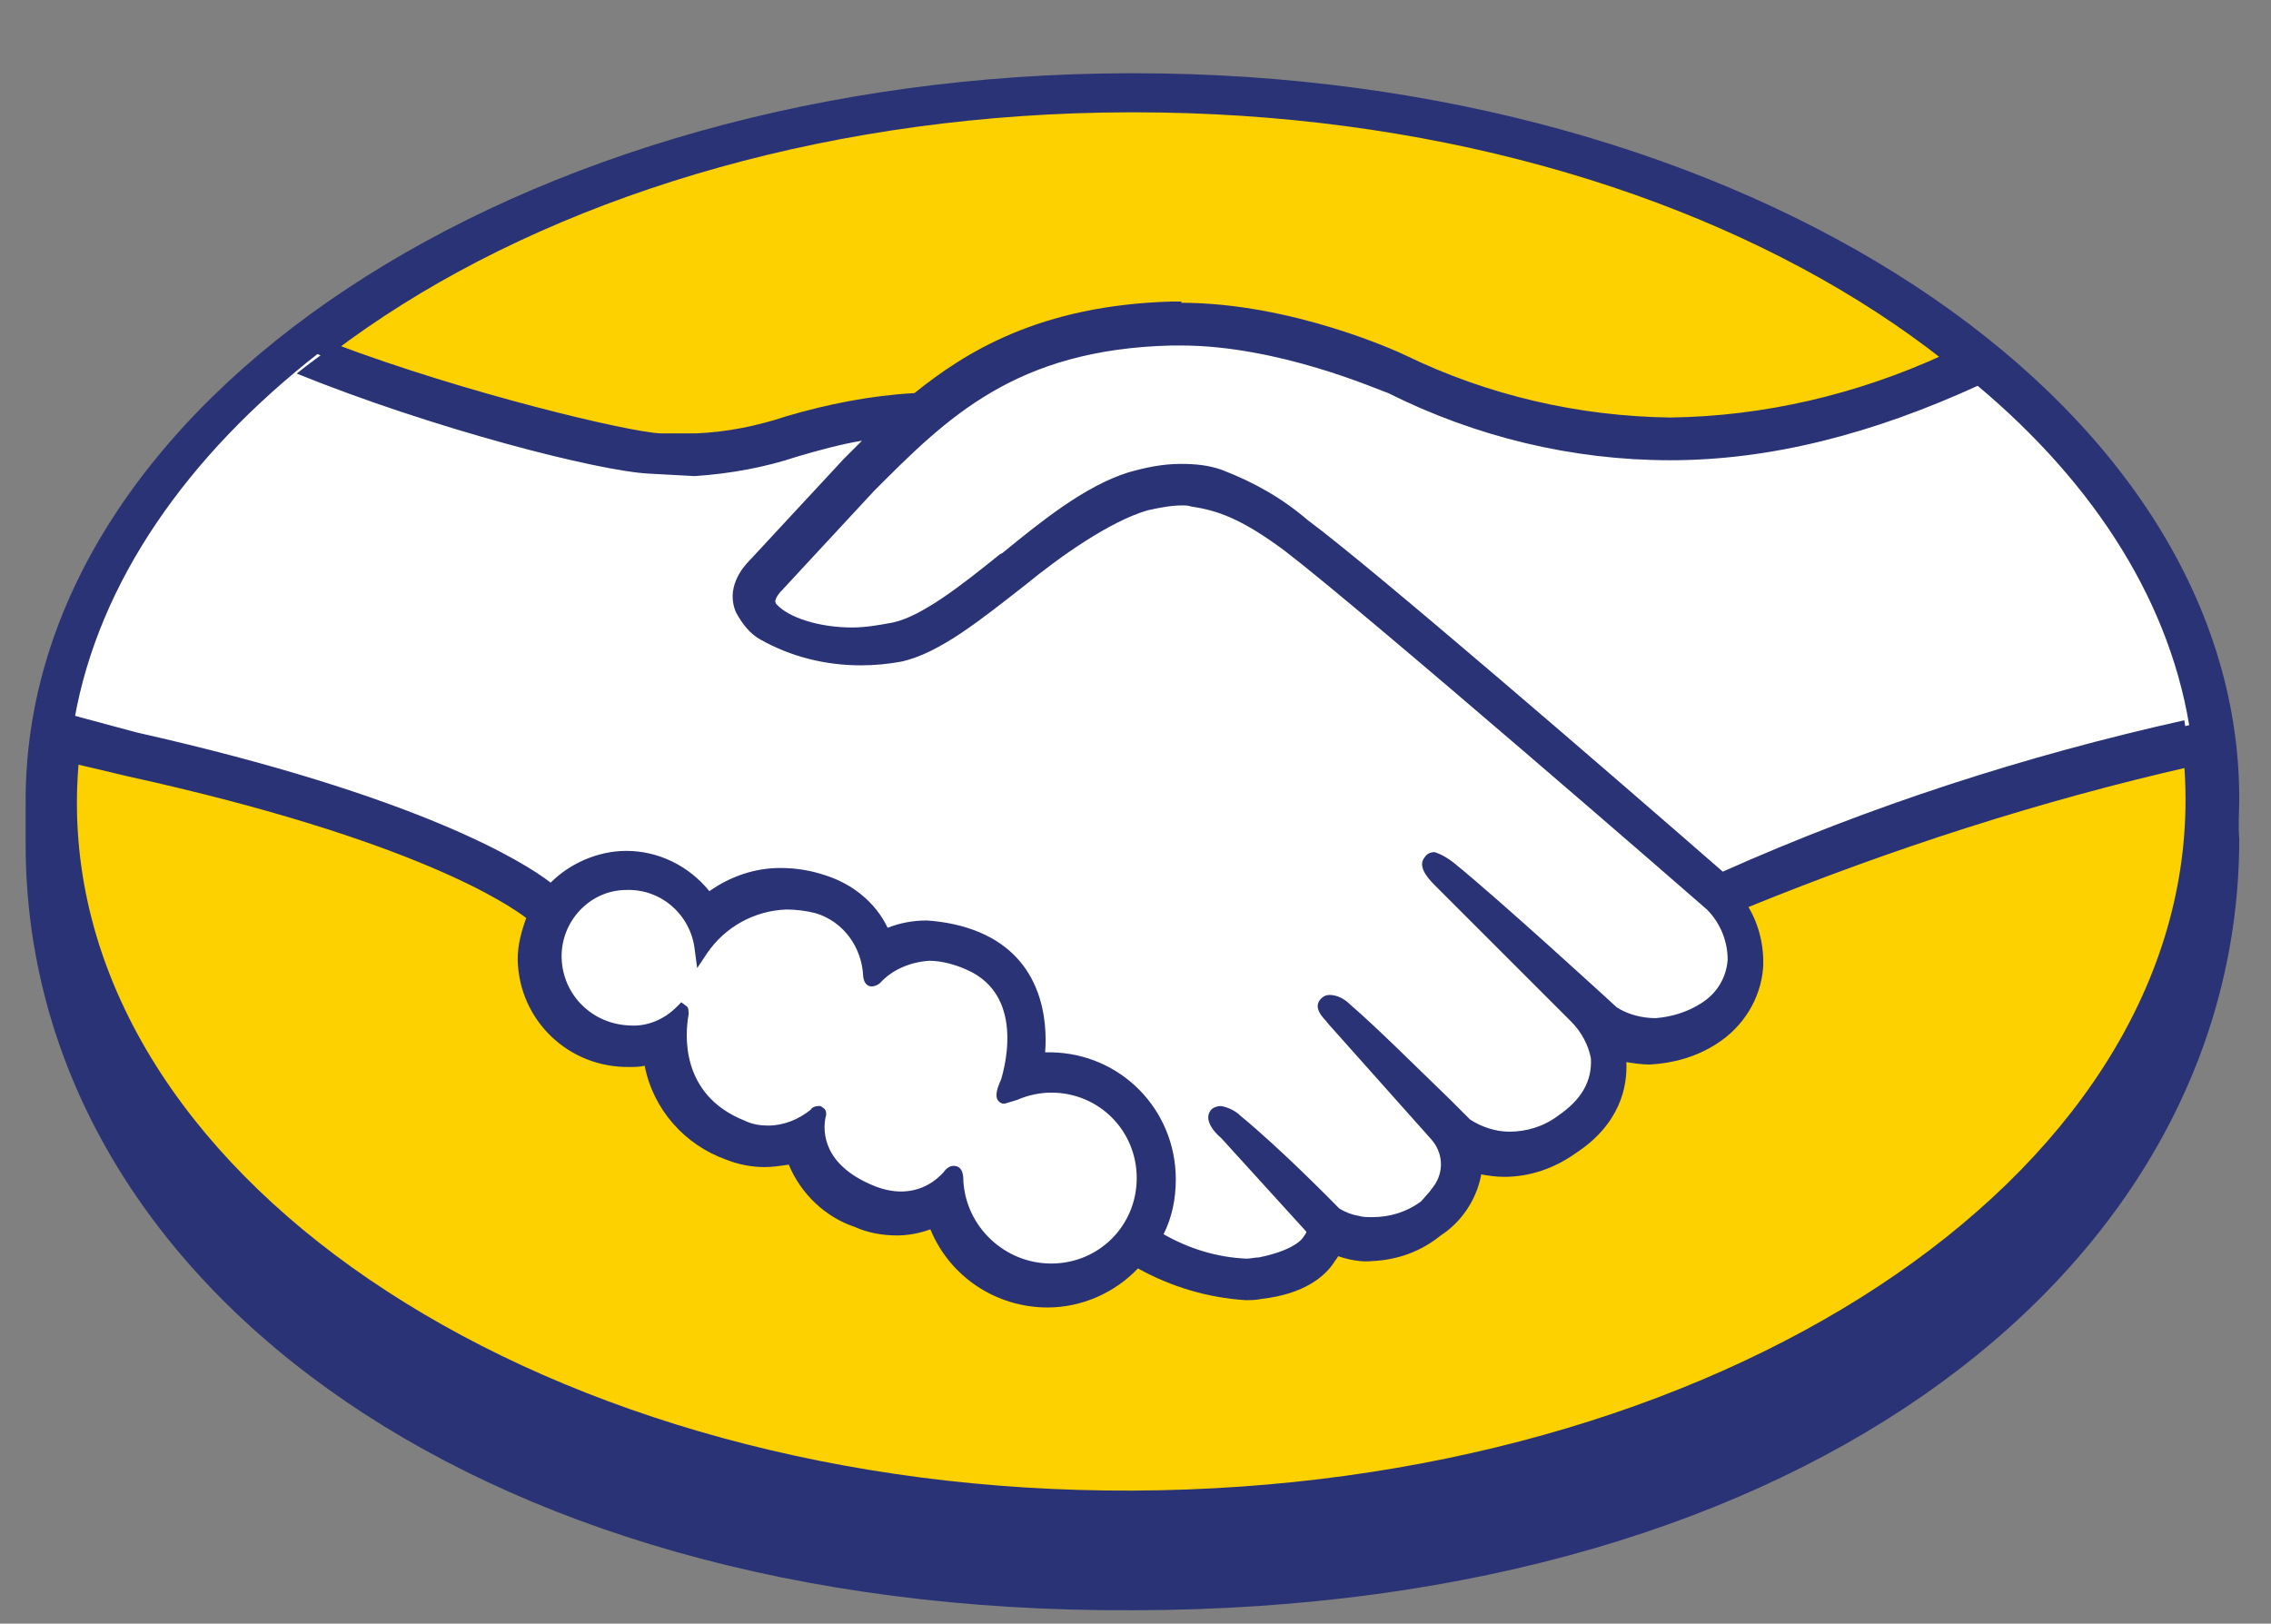 <svg version="1.2" xmlns="http://www.w3.org/2000/svg" viewBox="0 0 186 133" width="186" height="133">
	<rect x="0" y="0" width="186" height="133" fill="#808080" stroke="none"/>
	<title>MercadoLibre (1)-svg</title>
	<defs>
		<clipPath clipPathUnits="userSpaceOnUse" id="cp1">
			<path d="m476.8 24c6.8-0.1 11.9 2 15.2 6.2 6.7 8.8 6.7 20.9 0 29.6-3.3 4.2-8.4 6.2-15.2 6.2-6.8 0-11.9-2.1-15.2-6.2-6.7-8.8-6.7-20.9 0-29.6 3.3-4.1 8.4-6.1 15.2-6.2zm-6 31.1c3.9 3.3 9.7 2.9 13-1 1.6-2.1 2.4-5.2 2.4-9.1 0-3.9-0.8-7-2.4-9.1-0.3-0.3-0.6-0.7-1-1-3.9-3.3-9.7-2.9-13 1-1.7 2.1-2.5 5.2-2.5 9.1 0 3.9 0.9 7 2.5 9.1 0.3 0.4 0.6 0.7 1 1z"/>
		</clipPath>
		<clipPath clipPathUnits="userSpaceOnUse" id="cp2">
			<path d="m396.8 24c3.9-0.1 7.9 0.8 11.4 2.6 3.3 1.8 5 5 5 9.8v15c-0.2 2.7 0 15.6-22.2 14.6-3.6-0.2-6.4-1.1-8.8-3.1-2.4-2-3.5-4.9-3.5-8.7 0-4.9 1.9-8.4 5.6-10.6 2.8-1.5 5.9-2.3 9-2.6l3.5-0.4c1.4-0.1 2.8-0.4 4.1-0.9 1.3-0.4 2.2-1.6 2.2-3 0.1-1.4-0.5-2.7-1.7-3.4-1.6-0.7-3.3-1-5-0.9-2.5 0-4.2 0.6-5.2 1.8-0.8 1-1.3 2.3-1.5 3.6h-9.8c0.1-3.1 1.1-6.1 2.9-8.6 2.7-3.5 7.4-5.2 14-5.2zm-2.9 34.5c2.2 0 4.3-0.7 6.1-2 1.9-1.3 2.8-3.7 2.9-7.2v-3.9c-0.6 0.4-1.3 0.7-2 1-0.9 0.3-1.8 0.5-2.7 0.7l-2.3 0.4c-1.6 0.2-3.2 0.7-4.7 1.4-1.6 0.9-2.5 2.6-2.4 4.4-0.1 1.4 0.4 2.8 1.5 3.8 1.1 0.9 2.3 1.3 3.6 1.4z"/>
		</clipPath>
		<clipPath clipPathUnits="userSpaceOnUse" id="cp3">
			<path d="m343.3 29.6q-5.1 5.7-5.1 15.9c0 6 1.5 10.9 4.6 14.7q4.65 5.7 14.4 5.7c6.5 0 11.5-2.3 14.8-6.8 2-2.6 3.2-5.7 3.5-9h-10.8c-0.1 1.8-0.8 3.6-1.9 5.1-1 1.3-2.8 2-5.3 2-3.2 0.2-6.2-1.9-7.2-4.9-0.8-2.2-1.1-4.6-1-7-0.1-2.5 0.3-5 1-7.3 1.3-3.5 3.8-5.2 7.4-5.2 2.1-0.2 4.2 0.7 5.6 2.4 0.8 1.2 1.3 2.6 1.5 4h10.9c-0.6-5.7-2.5-9.6-5.8-11.8-3.3-2.2-7.4-3.3-12.5-3.3-6-0.1-10.7 1.7-14.1 5.5z"/>
		</clipPath>
		<clipPath clipPathUnits="userSpaceOnUse" id="cp4">
			<path d="m314.2 44v20.4h10.2v-19.1q0-4.65 1.2-6.9c1.4-2.7 4.1-4 8.2-4q0.45 0 1.2 0c0.5 0 1.1 0.1 1.7 0.1v-10.5h-0.9-0.5c-22.4 0-21 20.1-21.1 20z"/>
		</clipPath>
		<clipPath clipPathUnits="userSpaceOnUse" id="cp5">
			<path d="m290.3 23.9c3.2 0 6.3 0.6 9.2 1.9 2.8 1.3 5.1 3.3 6.8 5.9 1.6 2.5 2.7 5.3 3.1 8.2 0.3 2.7 0.4 5.3 0.3 7.9h-28.6c0.2 4 1.6 6.7 4.2 8.3 1.7 1 3.6 1.4 5.5 1.3 2.3 0 4.3-0.4 5.8-1.6 0.5-0.5 1-1 1.4-1.6h11q-1.05 3.45-3.6 6c-3.5 3.9-8.5 5.8-14.8 5.8-5 0-9.9-1.7-13.8-4.9-4-3.2-6-8.5-6-15.8 0-6.9 1.8-12.1 5.4-15.8 3.6-3.7 8.3-5.5 14.1-5.6zm-9 17h17.7c0-2.4-1-4.7-2.7-6.3-1.7-1.4-3.9-2.2-6.1-2.1-2.2-0.1-4.5 0.7-6.1 2.3-1.5 1.7-2.5 3.8-2.8 6.1z"/>
		</clipPath>
		<clipPath clipPathUnits="userSpaceOnUse" id="cp6">
			<path d="m238.7 29.4c-2.8-3.5-7-5.5-11.5-5.4-9.9 0-16.3 7.4-16.3 17.1v23.4h9.3v-23.6c0-4.3 2.9-7.3 7-7.3 6.1 0 6.7 5.1 6.7 7.3v23.6h9.3v-23.6c0-4.3 3-7.3 7-7.3 6.1 0 6.8 5.1 6.8 7.3v23.6h9.3v-23.5c0-10-6-17.1-16.1-17.1-4.5 0-8.8 2-11.5 5.5z"/>
		</clipPath>
		<clipPath clipPathUnits="userSpaceOnUse" id="cp7">
			<path d="m453.9 11.9c0.7 0 1.2 0.1 1.2 0.1v37.6c0 0 0.2 16.3-18.4 16.3-5.3 0-11.3-1.6-14.4-5.3-3.1-3.7-4.6-8.5-4.6-14.3 0-6.7 1.5-12.2 4.5-16.1 2.9-3.8 7.4-5.9 12.1-5.8 2.2 0 4.3 0.5 6.2 1.6 1.8 1 3.3 2.5 4.4 4.3v-11.1c0-6.5 6.3-7.2 9-7.3zm-17.3 45.6c2.6 0.2 5.1-1.1 6.5-3.2 1.5-2.5 2.3-5.4 2.2-8.4 0-4.8-1.2-8.5-3.6-10.6-1.4-1.3-3.2-1.9-5.1-1.9-2.7-0.2-5.2 1.1-6.5 3.4-1.5 2.5-2.2 5.4-2.1 8.4-0.2 3.1 0.6 6.3 2.1 9 1.3 2.2 3.8 3.4 6.5 3.3z"/>
		</clipPath>
		<clipPath clipPathUnits="userSpaceOnUse" id="cp8">
			<path d="m329.1 85.5c3.1 0 6.3 0.6 9.2 1.8 2.8 1.2 5.1 3.1 6.8 5.6 1.6 2.4 2.7 5.1 3.1 7.9 0.4 2.5 0.5 5.1 0.4 7.6h-28.6c0.2 3.8 1.5 6.5 4.1 8 1.7 1 3.6 1.4 5.5 1.3 2.1 0.1 4.2-0.4 5.9-1.6 0.5-0.5 1-1 1.4-1.6h11c-0.7 2.2-1.9 4.2-3.6 5.8-3.6 3.7-8.5 5.6-14.8 5.6-5 0.1-9.9-1.6-13.8-4.7q-6-4.8-6-15.3c0-6.6 1.8-11.7 5.4-15.2 3.6-3.5 8.3-5.3 14-5.2zm-8.8 16.2h17.7c0-2.3-1-4.5-2.7-6-1.7-1.4-3.9-2.2-6.1-2.1-2.2-0.1-4.4 0.7-6.1 2.2-1.6 1.6-2.5 3.7-2.8 5.9z"/>
		</clipPath>
		<clipPath clipPathUnits="userSpaceOnUse" id="cp9">
			<path d="m254.5 72c0.3 0 0.7 0 1 0v18.6c1.1-1.8 2.6-3.3 4.4-4.4 1.9-1.1 4-1.6 6.2-1.6 4.7-0.1 9.2 2 12.1 5.8 3 3.8 4.5 9.1 4.5 15.8 0 5.8-1.5 10.6-4.6 14.3-3 3.7-9.1 5.3-14.4 5.3-18.6 0-18.4-16.3-18.4-16.3v-30.1c0-6.8 6.6-7.4 9.2-7.4zm9.5 45.4c2.6 0.2 5-1 6.4-3.2 1.5-2.6 2.2-5.7 2.1-8.7 0.1-3-0.6-5.9-2.1-8.5-1.4-2.3-3.9-3.6-6.5-3.4-1.9 0-3.7 0.7-5.1 1.9-2.4 2.1-3.6 5.5-3.6 10.3-0.2 3 0.6 5.9 2.2 8.4 1.5 2.1 4 3.4 6.6 3.2z"/>
		</clipPath>
		<clipPath clipPathUnits="userSpaceOnUse" id="cp10">
			<path d="m285.8 104.1v20.2h10.2v-19c0-3.2 0.4-5.5 1.2-7 1.4-2.7 4.1-4 8.2-4q0.45 0 1.2 0c0.5 0 1.1 0.1 1.7 0.1v-10.4l-0.9-0.1h-0.5c-22.4 0-21.1 20.3-21.1 20.2z"/>
		</clipPath>
		<clipPath clipPathUnits="userSpaceOnUse" id="cp11">
			<path d="m210.9 79.3v45.1h9v-52.4h-0.2c-1.4-0.1-8.8 0.2-8.8 7.3z"/>
		</clipPath>
		<clipPath clipPathUnits="userSpaceOnUse" id="cp12">
			<path d="m92.5 6c-50.1 0.1-90.6 27-90.4 59.8v3.5c0.1 34.8 35.6 62.9 90.8 62.6 55.5-0.1 90.5-28.5 90.5-63.2-0.1-1.2 0-1.9 0-3.5-0.2-32.6-40.6-59.2-90.5-59.2z"/>
		</clipPath>
		<clipPath clipPathUnits="userSpaceOnUse" id="cp13">
			<path d="m92.5 9.2c-47.7 0.1-86.3 25.5-86.2 56.7 0.1 31.2 38.8 56.4 86.5 56.2 47.7-0.2 86.3-25.5 86.2-56.7-0.1-31.2-38.6-56.2-86.1-56.2z"/>
		</clipPath>
		<clipPath clipPathUnits="userSpaceOnUse" id="cp14">
			<path d="m51.5 72.1c3 0 5.6 2.3 5.9 5.3 2.1-3.1 5.9-4.5 9.5-3.4 2.5 0.8 4.2 3.1 4.3 5.7 0 0.3 0.1 0.4 0.4 0.1 0.8-0.8 3.4-2.9 7.7-1.1 5.5 2.3 3.3 9.2 3.1 9.6q-0.3 0.6-0.3 1.2c0.3 0.1 2.2-0.9 3.9-0.9 4.2 0 7.6 3.4 7.7 7.6 0.1 4.2-3.2 7.7-7.4 7.8-4.2 0.1-7.7-3.2-7.8-7.4-0.1-0.8-0.2-0.9-0.8-0.4-1.6 1.7-4.2 2.2-6.4 1.2-4.2-1.6-4.5-4.7-4.3-6.1 0.1-0.5 0-0.7-0.5-0.3-1.6 1.4-3.9 1.8-5.9 1-5.7-2.2-5.3-7.7-5-9.2 0.1-0.1 0.1-0.2 0-0.2-1.1 1.1-2.6 1.8-4.2 1.8-3.2-0.2-5.8-2.7-5.9-5.9-0.1-3.4 2.5-6.3 5.9-6.4zm-25.5-43.1c7.2 3.3 14.6 5.9 22.3 7.9 2.8 0.6 5.6 1 8.4 1.3 2.8-0.1 5.6-0.6 8.2-1.5 2.3-0.7 4.6-1.2 7-1.6q-1.35 1.35-2.7 2.7l-7.7 8.4c-0.2 0.3-1.7 1.8-0.9 3.7 0.4 0.8 1 1.5 1.8 2 2.2 1.5 7 2.6 11 1.7 3.1-0.7 6.3-3.3 9.9-6.2 3.4-2.7 7.3-5.3 10.2-6.1 1.3-0.3 2.5-0.4 3.8-0.3 2.2 0.3 4.2 1 7.9 3.7 6.3 4.8 34.3 29.2 34.6 29.5 1.3 1.2 2 2.9 1.9 4.6-0.1 1.7-1.1 3.2-2.5 4-2.3 1.6-5.3 1.7-7.6 0.2 0 0-9.7-8.8-13.2-11.8-0.5-0.4-1.2-1.1-1.6-0.6-0.3 0.5 0.8 1.5 0.8 1.5l11.2 11.2c0.9 0.9 1.5 2.1 1.7 3.4 0.1 1.6-0.5 3.6-2.9 5.2-4 2.7-7.1 0.8-7.8 0.3-3.4-3.4-7.1-7.1-9.7-9.2-0.5-0.4-1.2-1-1.6-0.6-0.3 0.4 0.8 1.5 0.8 1.5l8.2 9.2c0 0 2 2.3 0.2 4.6l0.1-0.1c-0.3 0.4-0.8 0.8-1.2 1.2-1.7 1.2-3.7 1.6-5.6 1.3-1.6-0.2-2-0.9-2-0.9 0 0-4.4-4.5-7.9-7.5-0.5-0.4-1.2-1-1.6-0.6-0.3 0.4 0.8 1.5 0.8 1.5l7 7.8c0.2 0.2 0 0.5-0.3 1-0.3 0.5-1.4 1.5-4 1.8-3.3 0.4-7-1.5-8.5-2.3 0.8-1.5 1.2-3.1 1.2-4.7 0-5.4-4.4-9.8-9.8-9.8q-0.45 0-0.9 0c0.4-3.4-0.3-8-4.9-9.9-1.3-0.6-2.7-0.9-4.1-0.9-1.2 0-2.4 0.2-3.5 0.7-0.9-2.2-2.7-3.9-5-4.5q-1.8-0.6-3.6-0.6c-2.1 0-4.2 0.7-5.9 2.1-1.5-2.2-4-3.5-6.7-3.5-2.3 0-4.6 1-6.1 2.8-1.3-1.2-9.1-6.8-33.9-12.3-1.1-0.2-3.6-0.9-5.2-1.4 2-11.3 9.3-21.6 19.9-29.9zm70.6-1.3c8.6 0 17.1 4 17.2 4 16.5 8.1 33.4 5 47.2-0.9 9.9 8 16.5 17.8 18.3 28.6-13.1 2.9-26 7.1-38.3 12.5-4.2-3.5-28.2-24.5-34.2-29-2-1.7-4.3-3.1-6.8-4-2.4-0.8-5.1-0.7-7.5 0.2-3.5 1.1-6.8 3.8-10.3 6.6-3.2 2.6-6.5 5.2-9 5.8-4.3 1-8.6 0-9.9-1.8-0.5-0.7 0.4-1.6 0.4-1.7l7.6-8.3c5.9-6.1 11.6-11.7 24.7-12.1z"/>
		</clipPath>
		<clipPath clipPathUnits="userSpaceOnUse" id="cp15">
			<path d="m96.7 24.8c9.2 0 18 4.1 18.4 4.3 6.8 3.3 14.2 5 21.7 5.1 7.7-0.1 15.3-1.9 22.3-5.1 1.1 0.7 2.1 1.6 3.1 2.4-8.9 4.1-17.3 6.2-25.4 6.2-8 0-15.9-1.9-23.1-5.5-0.9-0.3-9-3.9-17-3.9h-0.7c-12.9 0.3-18.5 6-24.4 11.9l-7.6 8.2-0.1 0.1c-0.4 0.5-0.5 0.8-0.3 1 1 1.1 3.5 1.9 6.2 1.9 1.1 0 2.2-0.2 3.3-0.4 2.4-0.5 5.7-3.1 8.8-5.6l0.2-0.1c3.3-2.7 6.8-5.5 10.3-6.6 1.4-0.4 2.8-0.7 4.3-0.7 1.2 0 2.3 0.1 3.4 0.5 2.6 1 4.9 2.3 7 4.1 5.4 4 25.4 21.3 34 28.8 12.1-5.4 24.8-9.5 37.8-12.4 0.2 1.2 0.4 2.6 0.5 3.8-12.3 2.8-24.4 6.7-36.2 11.5 0.9 1.5 1.3 3.3 1.2 5-0.2 2.5-1.6 4.8-3.8 6.2-1.7 1.1-3.6 1.6-5.5 1.7-0.6 0-1.3-0.1-1.9-0.2 0.1 2-0.5 5.1-4.2 7.5-1.7 1.2-3.7 1.9-5.8 1.9-0.7 0-1.3-0.1-1.9-0.2v0.1c-0.4 2-1.6 3.8-3.3 4.9-1.6 1.3-3.5 2-5.6 2.1-0.9 0.1-1.9-0.1-2.8-0.4-0.1 0.2-0.3 0.4-0.4 0.6-0.7 1-2.3 2.5-5.9 2.9-0.4 0.1-0.9 0.1-1.3 0.1-3.1-0.2-6.1-1.1-8.8-2.6-1.9 2-4.6 3.2-7.4 3.2-4.2 0-8-2.5-9.6-6.4-0.8 0.3-1.8 0.5-2.7 0.5-1.2 0-2.4-0.2-3.5-0.7-2.4-0.8-4.4-2.7-5.4-5.1-0.7 0.1-1.3 0.2-2 0.2-1 0-2.1-0.2-3.1-0.6-3.4-1.2-6-4.1-6.7-7.7-0.4 0.1-0.8 0.1-1.2 0.1-5 0.1-9.1-3.8-9.2-8.8 0-1.2 0.3-2.3 0.7-3.4-1.3-1-9-6.4-32.6-11.6-0.8-0.2-5.1-1.2-5.1-1.2 0.2-1.3 0.3-2.6 0.6-3.8 1.5 0.4 4.1 1.1 5.2 1.4 23.1 5.2 31.7 10.6 33.9 12.3 1.6-1.6 3.9-2.6 6.2-2.6 2.6 0 5.1 1.2 6.8 3.3 1.7-1.2 3.7-1.9 5.8-1.9 1.3 0 2.5 0.2 3.7 0.6 2.2 0.7 4.1 2.2 5.1 4.3 1-0.4 2.1-0.6 3.2-0.6 1.5 0.1 3 0.4 4.4 1 5.1 2.2 5.5 7.2 5.3 9.8h0.5c5.7 0.1 10.2 4.7 10.2 10.4 0 1.6-0.3 3.1-1 4.5 2.1 1.2 4.4 1.9 6.8 2 0.3 0 0.7-0.1 1-0.1 2.5-0.5 3.4-1.3 3.6-1.6 0.2-0.3 0.3-0.4 0.3-0.5l-7-7.7c-0.5-0.4-1.5-1.5-0.8-2.3 0.2-0.2 0.5-0.3 0.8-0.3 0.6 0.1 1.2 0.4 1.6 0.8 3.4 2.8 7.5 7 8 7.5l0.1 0.1c0.5 0.3 1 0.5 1.6 0.6 0.3 0.1 0.7 0.1 1.1 0.1 1.4 0 2.8-0.4 4-1.3l0.7-0.8 0.3-0.4c0.9-1.2 0.8-2.8-0.2-3.9l-8.2-9.2c-0.2-0.2-0.4-0.5-0.6-0.7-0.7-0.8-0.5-1.3-0.2-1.6 0.2-0.2 0.4-0.3 0.7-0.3 0.6 0 1.2 0.3 1.7 0.8 2.2 1.9 5.2 4.9 8.2 7.8l1.6 1.6c0.9 0.6 2.1 1 3.2 1 1.4 0 2.8-0.4 4-1.3 1.9-1.3 2.8-2.8 2.7-4.7-0.2-1.1-0.8-2.2-1.6-3l-11.2-11.2c-0.7-0.7-1.4-1.6-0.8-2.3 0.2-0.3 0.5-0.4 0.8-0.4 0.6 0.2 1.1 0.5 1.6 0.9 3.6 2.9 13.2 11.7 13.3 11.8 0.9 0.6 2.1 0.9 3.2 0.9 1.3-0.1 2.6-0.5 3.7-1.2 1.3-0.8 2.1-2.1 2.2-3.6 0-1.5-0.6-3-1.7-4.1-0.2-0.2-28.3-24.6-34.6-29.4-3.5-2.6-5.5-3.3-7.6-3.6-0.3-0.1-0.5-0.1-0.8-0.1-0.9 0-1.9 0.2-2.8 0.4-3.1 0.9-7.2 3.8-10 6.1-3.6 2.8-7 5.6-10.2 6.3q-1.65 0.3-3.3 0.3c-2.9 0-5.7-0.7-8.2-2.1-0.9-0.5-1.5-1.3-2-2.2-0.9-2 0.5-3.7 1.1-4.3l7.7-8.3q0.75-0.75 1.5-1.5c-1.8 0.3-3.6 0.8-5.3 1.3-2.7 0.9-5.5 1.4-8.4 1.6l-3.7-0.2c-4.2-0.2-17.8-3.7-28.9-8.2 1-0.8 2.1-1.6 3.2-2.4 10.6 4 24 7.2 26.6 7.3 0.6 0 2.4 0 2.9 0 2.5-0.1 5-0.6 7.4-1.4 3.4-1 6.9-1.7 10.5-1.9 4.1-3.3 10.2-7.2 21.1-7.5h0.8zm-45.1 59.2c1.4 0.1 2.8-0.5 3.8-1.5l0.4-0.4 0.4 0.3c0.2 0.1 0.2 0.4 0.2 0.7-0.3 1.6-0.7 6.6 4.6 8.7 0.6 0.3 1.3 0.4 1.9 0.4 1.3 0 2.5-0.5 3.5-1.3 0.1-0.2 0.4-0.3 0.6-0.3h0.2l0.3 0.2c0.2 0.2 0.2 0.5 0.1 0.8-0.2 1.1-0.2 3.8 3.9 5.5 0.7 0.3 1.5 0.5 2.3 0.5 1.4 0 2.6-0.6 3.5-1.6 0.2-0.3 0.5-0.5 0.8-0.5 0.8 0 0.8 0.9 0.8 1.2 0.2 3.8 3.4 6.8 7.2 6.8 3.9 0 7-3.1 7-7 0-3.9-3.1-7-7-7-0.9 0-1.9 0.2-2.8 0.6-0.3 0.1-0.7 0.2-1 0.3h-0.2l-0.2-0.1c-0.4-0.3-0.4-0.8 0.1-1.9 0-0.1 2.3-6.8-2.9-9-0.9-0.4-2-0.7-3-0.7-1.5 0.1-3 0.7-4 1.8-0.2 0.2-0.5 0.3-0.7 0.3-0.1 0-0.6 0-0.7-0.8-0.1-2.4-1.6-4.5-3.9-5.2q-1.2-0.3-2.4-0.3c-2.6 0.1-5 1.4-6.5 3.6l-0.8 1.2-0.2-1.5c-0.3-2.8-2.7-5-5.6-4.9-3 0-5.4 2.6-5.3 5.6 0.1 3 2.5 5.4 5.6 5.5z"/>
		</clipPath>
	</defs>
	<style>
		.s0 { fill: #2a3375 } 
		.s1 { fill: #fdd100 } 
		.s2 { fill: #ffffff } 
	</style>
	<g id="Layer">
		<g id="Clip-Path" clip-path="url(#cp1)">
			<g id="Layer">
			</g>
		</g>
	</g>
	<g id="Layer">
		<g id="Clip-Path" clip-path="url(#cp2)">
			<g id="Layer">
			</g>
		</g>
	</g>
	<g id="Layer">
		<g id="Clip-Path" clip-path="url(#cp3)">
			<g id="Layer">
			</g>
		</g>
	</g>
	<g id="Layer">
		<g id="Clip-Path" clip-path="url(#cp4)">
			<g id="Layer">
			</g>
		</g>
	</g>
	<g id="Layer">
		<g id="Clip-Path" clip-path="url(#cp5)">
			<g id="Layer">
			</g>
		</g>
	</g>
	<g id="Layer">
		<g id="Clip-Path" clip-path="url(#cp6)">
			<g id="Layer">
			</g>
		</g>
	</g>
	<g id="Layer">
		<g id="Clip-Path" clip-path="url(#cp7)">
			<g id="Layer">
			</g>
		</g>
	</g>
	<g id="Layer">
		<g id="Clip-Path" clip-path="url(#cp8)">
			<g id="Layer">
			</g>
		</g>
	</g>
	<g id="Layer">
		<g id="Clip-Path" clip-path="url(#cp9)">
			<g id="Layer">
			</g>
		</g>
	</g>
	<g id="Layer">
		<g id="Clip-Path" clip-path="url(#cp10)">
			<g id="Layer">
			</g>
		</g>
	</g>
	<g id="Layer">
		<g id="Clip-Path" clip-path="url(#cp11)">
			<g id="Layer">
			</g>
		</g>
	</g>
	<g id="Layer">
		<g id="Clip-Path" clip-path="url(#cp12)">
			<g id="Layer">
				<path id="Layer" class="s0" d="m-13-8.9h211.3v155.9h-211.3z"/>
			</g>
		</g>
	</g>
	<g id="Layer">
		<g id="Clip-Path" clip-path="url(#cp13)">
			<g id="Layer">
				<path id="Layer" class="s1" d="m-8.7-5.8h202.7v142.9h-202.7z"/>
			</g>
		</g>
	</g>
	<g id="Layer">
		<g id="Clip-Path" clip-path="url(#cp14)">
			<g id="Layer">
				<path id="Layer" class="s2" d="m-8.9 12.6h203.2v106.3h-203.2z"/>
			</g>
		</g>
	</g>
	<g id="Layer">
		<g id="Clip-Path" clip-path="url(#cp15)">
			<g id="Layer">
				<path id="Layer" class="s0" d="m-9.5 9.7h204.3v112.2h-204.3z"/>
			</g>
		</g>
	</g>
</svg>